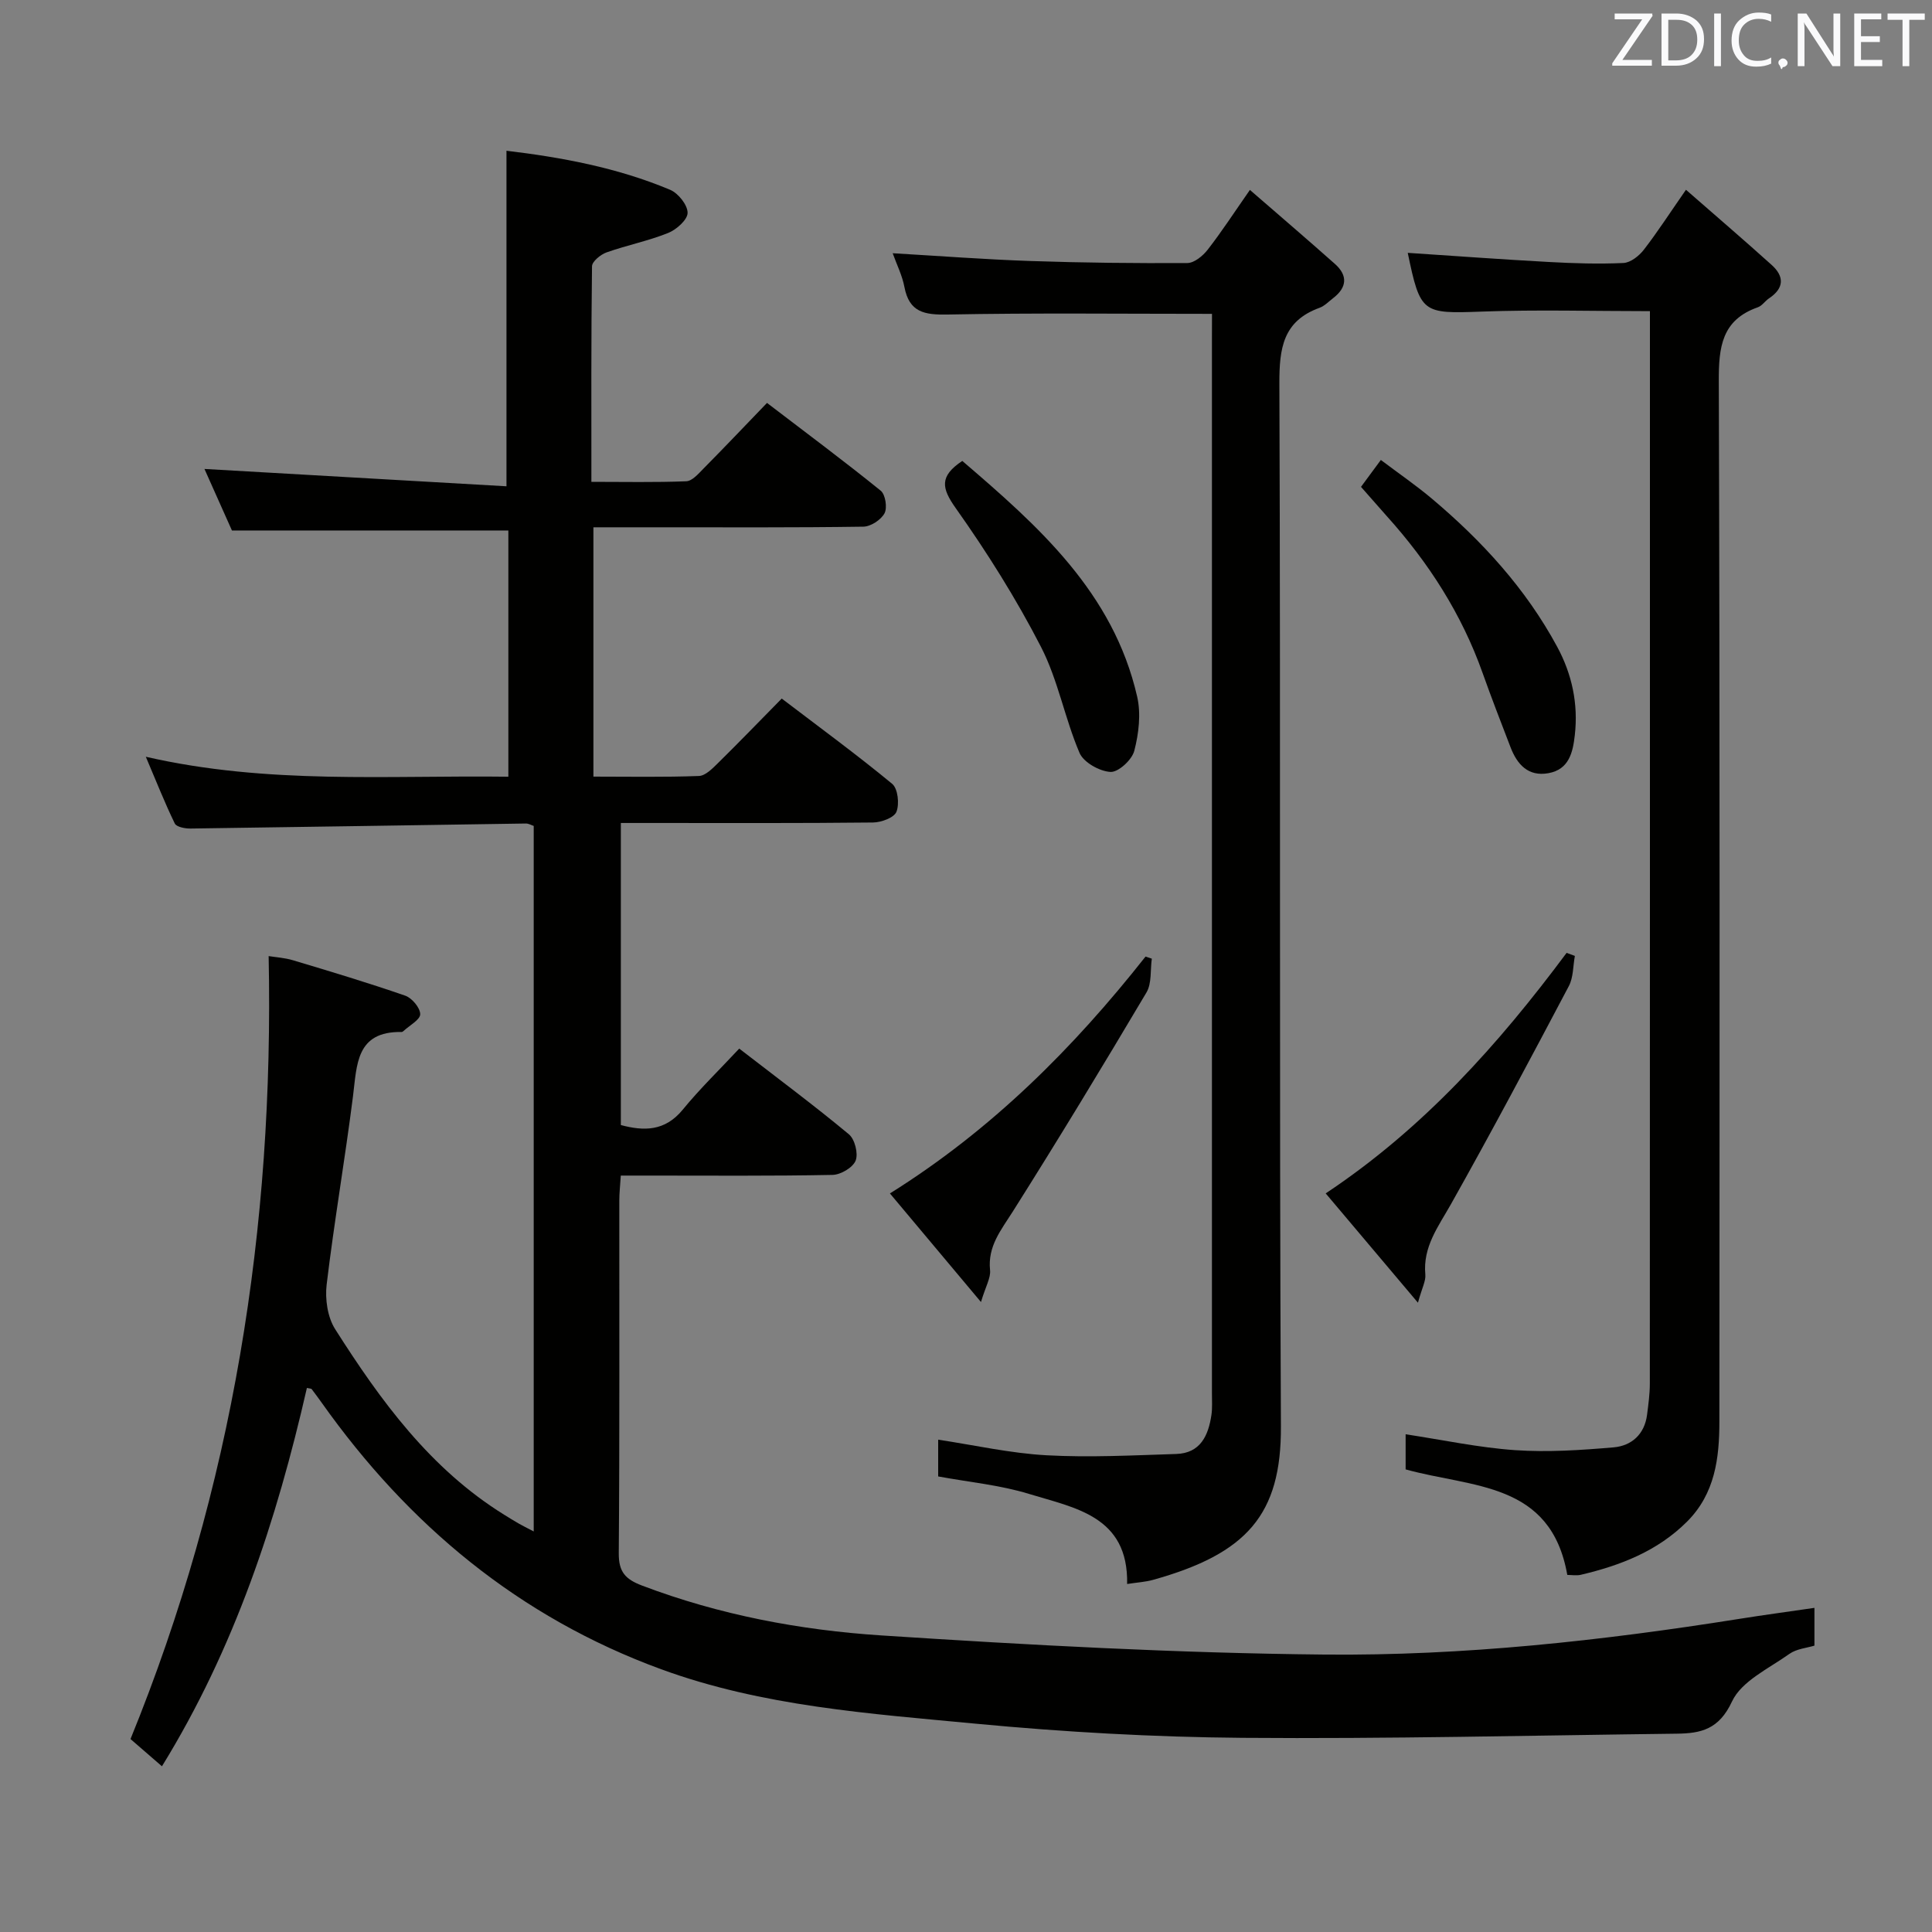 <svg enable-background="new 0 0 400 400" viewBox="0 0 400 400" xmlns="http://www.w3.org/2000/svg"><rect x="0" y="0" width="400" height="400" fill="#808080" stroke="none"/><path d="m33.53 365.69c-2.37-2.05-4.47-3.87-6.51-5.64 21.19-52.01 29.74-105.85 28.6-162.1 1.42.23 3.31.34 5.07.87 7.77 2.33 15.54 4.66 23.2 7.32 1.4.48 3.1 2.51 3.11 3.83.01 1.15-2.19 2.31-3.42 3.46-.12.11-.29.24-.43.23-9.46-.15-9.24 6.76-10.07 13.33-1.65 13.01-3.89 25.94-5.45 38.96-.36 3 .18 6.76 1.76 9.24 9.41 14.81 19.7 28.94 35.01 38.43.99.61 1.98 1.23 2.99 1.81.85.49 1.74.92 3.11 1.64 0-48.87 0-97.36 0-146.07-.42-.13-1.03-.51-1.64-.5-23.14.34-46.27.73-69.41 1.04-1.12.02-2.91-.32-3.26-1.04-2.07-4.25-3.81-8.67-6-13.82 25.26 5.79 50.02 3.81 75.06 4.13 0-17.33 0-34.22 0-50.98-19.06 0-37.81 0-57.23 0-1.76-3.95-3.84-8.6-5.69-12.74 20.81 1.19 41.68 2.39 62.53 3.59 0-23.94 0-46.49 0-69.47 11.26 1.35 22.89 3.46 33.89 8.09 1.67.7 3.61 3.13 3.61 4.76 0 1.43-2.3 3.48-4.02 4.17-4.13 1.66-8.56 2.54-12.77 4.03-1.23.44-2.99 1.88-3 2.87-.19 14.63-.13 29.27-.13 44.63 6.83 0 13.25.14 19.65-.12 1.21-.05 2.48-1.52 3.5-2.56 4.33-4.38 8.57-8.84 13.21-13.66 8.14 6.22 15.96 12.04 23.54 18.17.98.79 1.4 3.54.79 4.68-.73 1.36-2.85 2.75-4.38 2.77-14.16.21-28.33.13-42.49.13-4.32 0-8.64 0-13.4 0v51.62c7.33 0 14.59.14 21.84-.13 1.36-.05 2.82-1.56 3.96-2.68 4.37-4.3 8.63-8.72 13.19-13.35 7.94 6.05 15.58 11.64 22.87 17.66 1.18.98 1.52 4.16.88 5.78-.48 1.22-3.14 2.2-4.84 2.22-15.33.17-30.66.1-45.99.1-1.96 0-3.93 0-6.23 0v62.54c4.77 1.27 9.11 1.32 12.8-3.17 3.57-4.36 7.65-8.31 11.71-12.66 8.09 6.25 15.55 11.8 22.7 17.74 1.23 1.02 1.98 4 1.4 5.45-.57 1.44-3.09 2.93-4.78 2.96-12.66.25-25.33.14-37.99.14-1.8 0-3.61 0-5.85 0-.13 2.03-.31 3.62-.31 5.21-.02 24.33.08 48.66-.11 72.98-.03 3.86 1.35 5.38 4.83 6.7 16 6.07 32.69 9.22 49.57 10.32 30.52 1.99 61.1 3.66 91.67 3.96 28.76.28 57.41-2.86 85.86-7.38 5.07-.81 10.16-1.49 15.62-2.29v7.82c-1.55.48-3.7.65-5.2 1.72-4.24 3.02-9.9 5.62-11.87 9.85-2.68 5.77-6.42 6.6-11.42 6.66-29.97.36-59.94 1.1-89.91.86-18.43-.15-36.91-1.19-55.26-2.93-21.95-2.09-44.11-3.58-65.11-11.27-29.42-10.77-52.35-29.86-70.32-55.23-.67-.94-1.36-1.87-2.06-2.79-.07-.09-.29-.07-.97-.22-6.26 27.4-14.94 53.88-30.01 78.33z" fill="#010100"/><path d="m250.93 64.98c-18.82 0-36.79-.21-54.75.14-4.79.09-7.93-.45-8.93-5.7-.45-2.38-1.58-4.62-2.43-6.99 9.75.57 19.16 1.29 28.57 1.61 10.81.37 21.63.48 32.44.42 1.42-.01 3.2-1.47 4.19-2.74 2.86-3.67 5.4-7.58 8.76-12.4 6 5.21 11.85 10.21 17.6 15.32 2.7 2.4 2.51 4.87-.36 7.08-.92.71-1.78 1.62-2.83 2.01-7.55 2.74-8.33 8.35-8.31 15.65.28 71.98-.04 143.97.32 215.96.09 18.27-7.06 26.34-26.5 31.76-1.55.43-3.2.52-5.34.85.28-14.08-10.83-15.74-20.34-18.66-5.97-1.83-12.33-2.42-18.78-3.61 0-2.3 0-4.73 0-7.61 7.56 1.14 14.97 2.82 22.45 3.23 8.92.49 17.9.01 26.84-.27 4.99-.16 6.65-3.8 7.28-8.06.22-1.47.1-2.99.11-4.49 0-72.82 0-145.64 0-218.46.01-1.8.01-3.59.01-5.04z" fill="#010100"/><path d="m349.06 39.29c6.12 5.35 12 10.39 17.75 15.57 2.64 2.38 2.59 4.81-.54 6.9-.83.55-1.45 1.55-2.33 1.86-7.48 2.62-8.11 8.25-8.08 15.29.23 71.79.16 143.59.12 215.38 0 7.58-.89 14.95-6.7 20.75-6.12 6.11-13.78 9.07-21.97 11-.92.22-1.93.03-2.82.03-3.4-19.34-19.7-18.01-33.47-21.85 0-1.96 0-4.48 0-7.27 7.71 1.17 15.16 2.77 22.69 3.29 6.75.46 13.6 0 20.37-.58 3.72-.32 6.42-2.71 6.93-6.77.27-2.13.57-4.28.57-6.42.03-71.96.02-143.92.02-215.88 0-1.96 0-3.93 0-6.17-11.95 0-23.38-.33-34.79.09-12.32.45-12.75.41-15.35-12.16 9.71.64 19.45 1.36 29.19 1.89 5.14.28 10.32.45 15.46.21 1.47-.07 3.22-1.45 4.21-2.72 2.84-3.67 5.36-7.58 8.74-12.44z" fill="#010100"/><path d="m238.47 198.48c-.33 2.35.01 5.11-1.1 6.99-9.05 15.25-18.24 30.42-27.71 45.41-2.42 3.83-5.19 7.14-4.68 12.09.17 1.59-.9 3.32-1.88 6.6-6.77-8.08-12.65-15.09-18.85-22.48 21.06-13.17 37.95-30.07 52.92-49.04.42.15.86.29 1.3.43z" fill="#010100"/><path d="m326.06 197.91c-.39 2.1-.3 4.45-1.25 6.25-7.99 15.12-16.02 30.24-24.4 45.14-2.62 4.66-5.85 8.82-5.31 14.6.12 1.3-.67 2.69-1.53 5.81-6.88-8.15-12.8-15.16-19.1-22.63 20.29-13.49 35.82-30.91 49.88-49.8.56.21 1.14.42 1.71.63z" fill="#010100"/><path d="m281.78 100.8c1.29-1.74 2.45-3.32 4.11-5.57 3.63 2.74 7.26 5.23 10.61 8.05 10.36 8.73 19.42 18.62 25.9 30.63 3.07 5.69 4.38 11.81 3.65 18.27-.4 3.55-1.17 7.13-5.47 7.9-4.19.75-6.47-1.81-7.84-5.37-1.96-5.1-3.94-10.19-5.77-15.34-4.34-12.24-11.2-22.91-19.85-32.51-1.75-1.97-3.48-3.96-5.34-6.06z" fill="#010100"/><path d="m199.23 95.43c15.73 13.48 31.27 27.22 36.21 48.81.81 3.54.33 7.64-.6 11.21-.48 1.87-3.3 4.46-4.93 4.37-2.27-.13-5.57-1.98-6.41-3.95-3.05-7.14-4.44-15.06-7.96-21.91-5.13-9.97-11.16-19.57-17.65-28.73-2.96-4.17-3.44-6.61 1.34-9.8z" fill="#010100"/><g fill="#fafafb"><path d="m342.2 3.2-6.3 9.2h6.1v1.2h-8.2v-.5l6.2-9.1h-5.7v-1.2h7.8v.4z"/><path d="m344 13.7v-10.9h3.1c1.6 0 3 .5 4.1 1.4 1.1 1 1.6 2.2 1.6 3.9s-.5 3-1.6 4-2.5 1.5-4.2 1.5h-3zm1.4-9.6v8.4h1.6c1.4 0 2.5-.4 3.2-1.1.8-.8 1.2-1.8 1.2-3.2s-.4-2.4-1.2-3.1-1.8-1-3.1-1z"/><path d="m356.3 2.8v10.9h-1.4v-10.9z"/><path d="m366.6 13.2c-.8.4-1.8.6-3 .6-1.6 0-2.8-.5-3.7-1.5s-1.4-2.3-1.4-3.9c0-1.7.5-3.2 1.6-4.2s2.4-1.6 4-1.6c1 0 1.9.1 2.6.4v1.5c-.8-.4-1.6-.6-2.6-.6-1.2 0-2.2.4-3 1.2s-1.1 1.9-1.1 3.3c0 1.3.4 2.3 1.1 3.1s1.6 1.1 2.8 1.1c1.1 0 2-.2 2.8-.7v1.3z"/><path d="m368.2 13c0-.3.1-.5.3-.6.2-.2.4-.3.6-.3.3 0 .5.1.7.3s.3.4.3.6-.1.5-.3.6c-.2.2-.4.3-.7.3-.3 1-.5-.1-.6-.3-.2-.2-.3-.4-.3-.6z"/><path d="m381.1 13.7h-1.7l-5.5-8.4c-.2-.2-.3-.5-.4-.7 0 .2.1.8.1 1.5v7.6h-1.4v-10.9h1.8l5.3 8.3c.3.4.4.6.4.8 0-.3-.1-.8-.1-1.6v-7.5h1.4v10.9z"/><path d="m389.7 13.7h-5.8v-10.9h5.6v1.2h-4.2v3.5h3.9v1.2h-3.9v3.7h4.4z"/><path d="m398.4 4.1h-3.1v9.6h-1.4v-9.6h-3.1v-1.3h7.7v1.3z"/></g></svg>